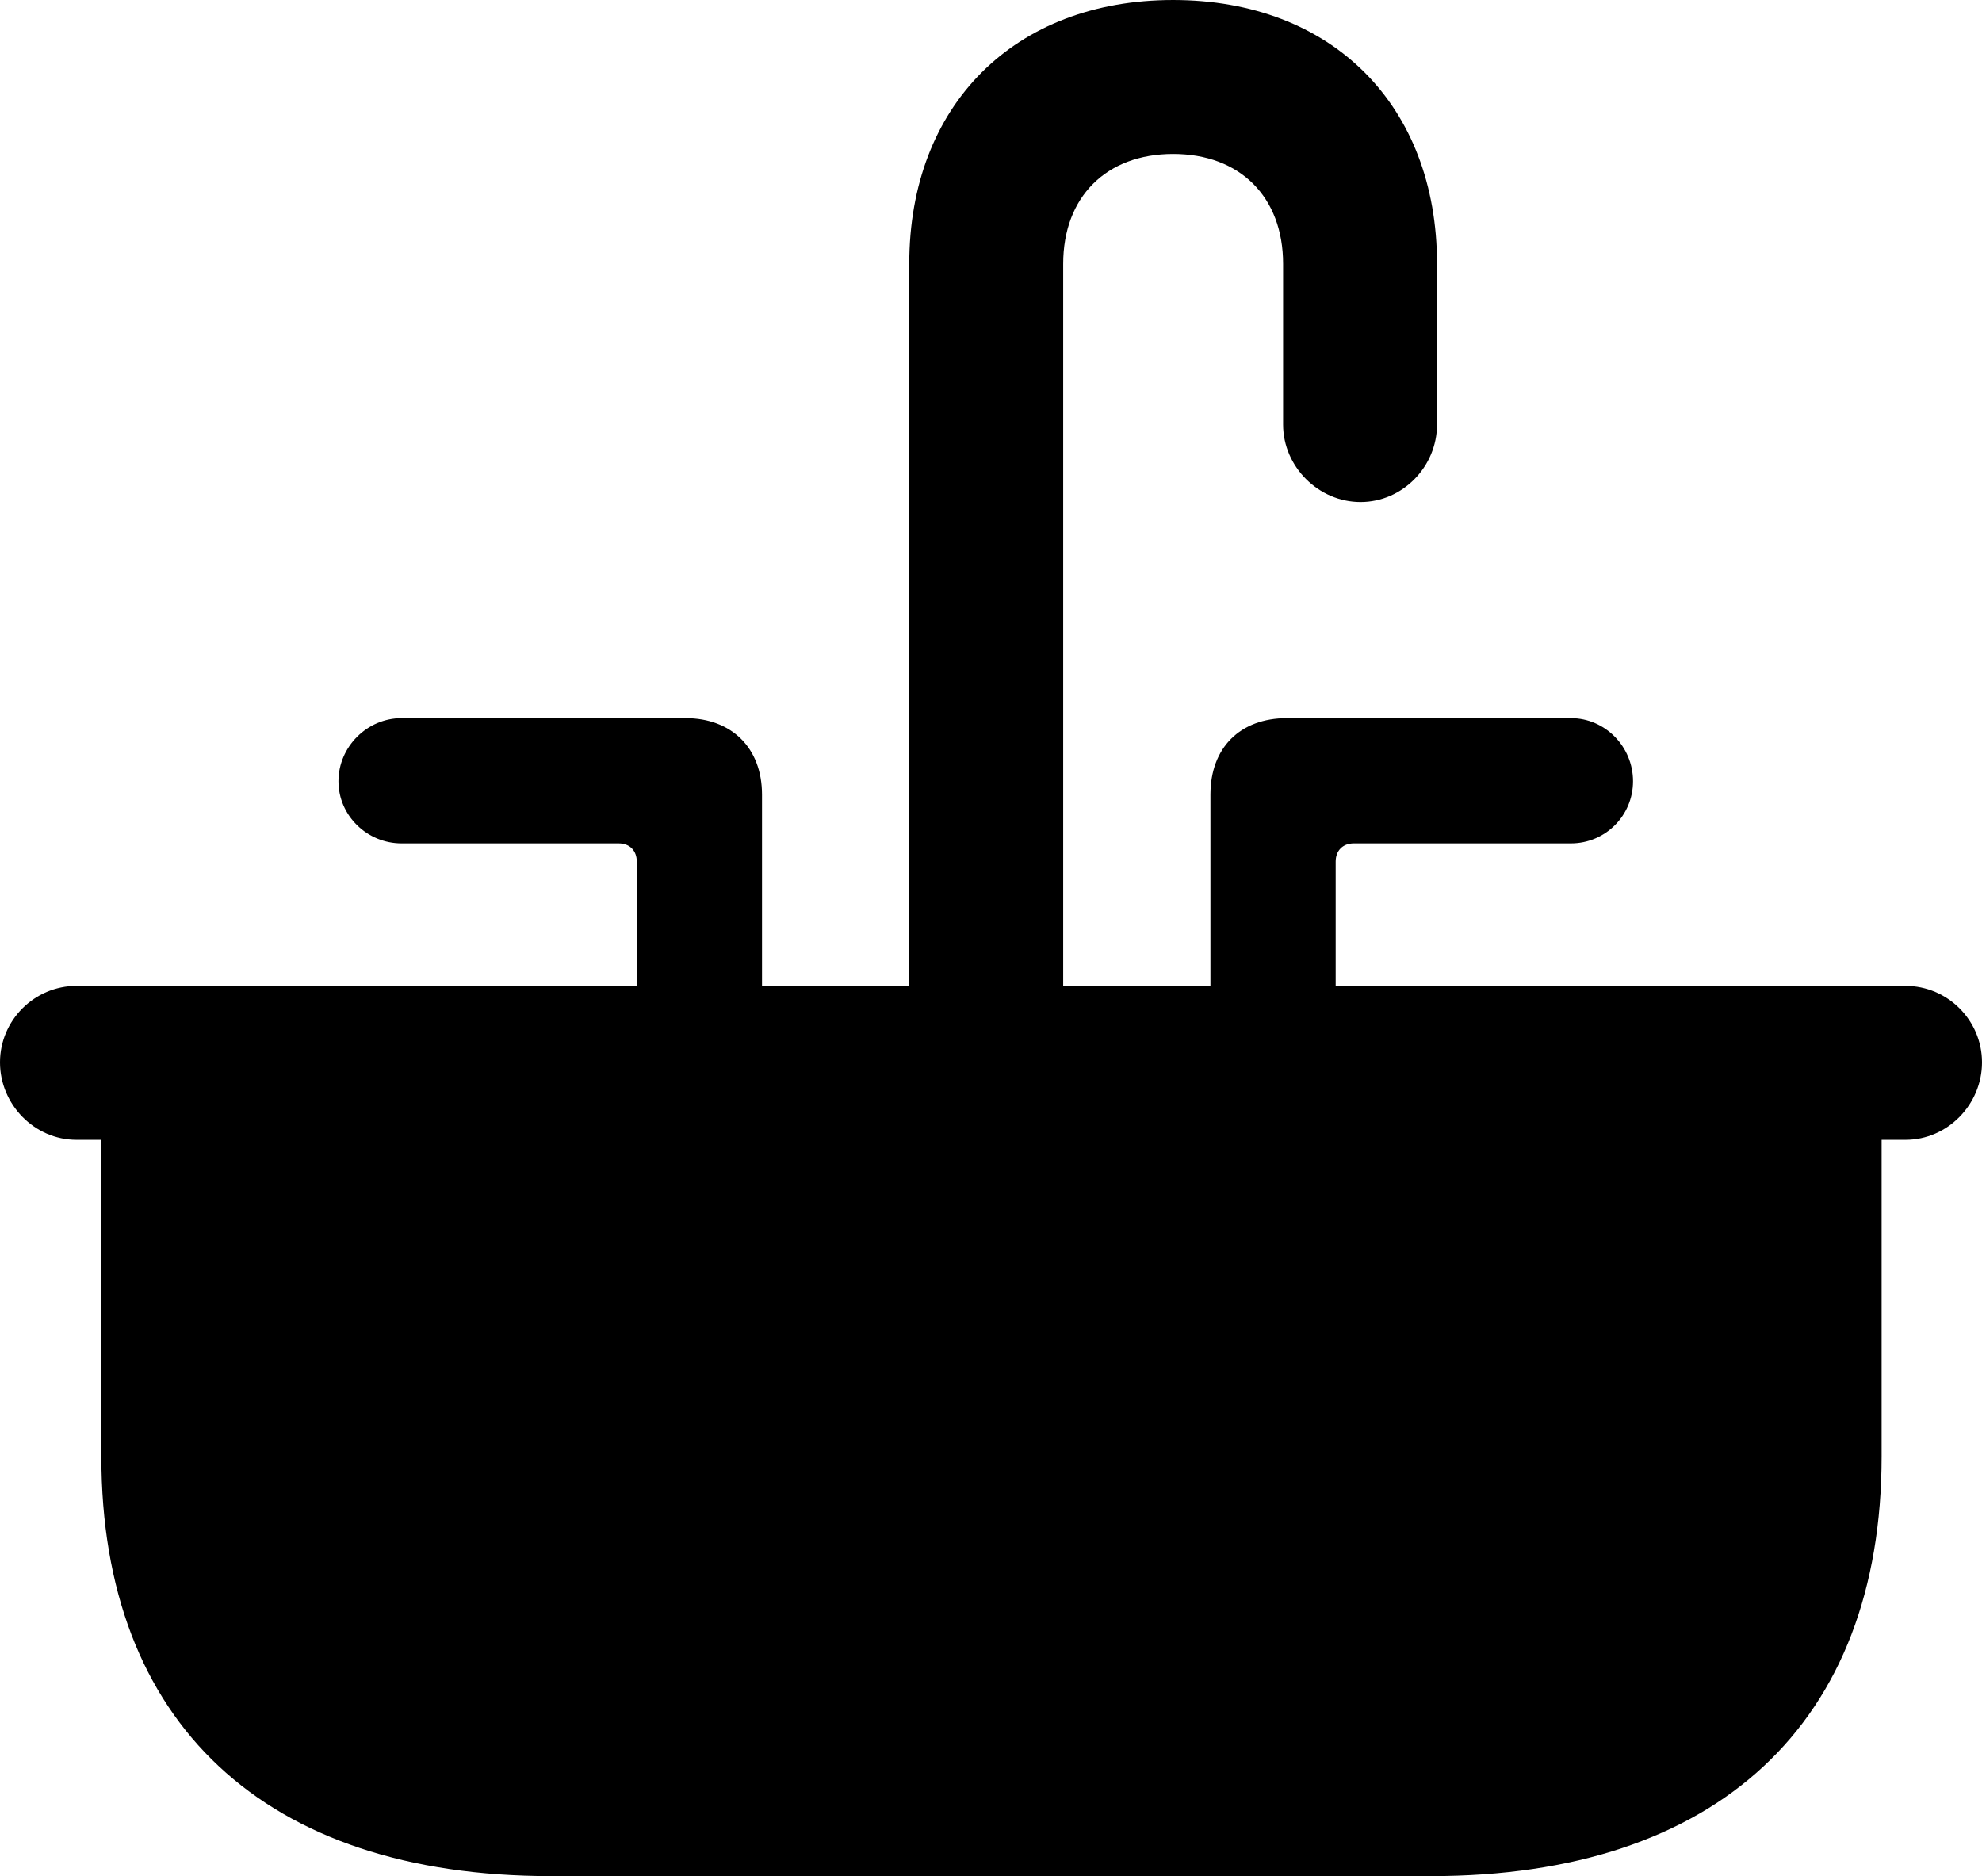 <?xml version="1.0" encoding="UTF-8" standalone="no"?>
<svg xmlns="http://www.w3.org/2000/svg"
     width="1012.207" height="958.008"
     viewBox="0 0 1012.207 958.008"
     fill="currentColor">
  <path d="M39.058 582.031H51.758V743.651C51.758 879.881 135.258 958.011 281.248 958.011H730.958C876.948 958.011 960.938 879.881 960.938 743.651V582.031H973.148C994.628 582.031 1012.208 563.961 1012.208 542.481C1012.208 520.991 994.628 503.421 973.148 503.421H682.128V439.941C682.128 434.571 685.548 430.661 691.408 430.661H802.248C819.828 430.661 833.988 416.501 833.988 398.921C833.988 381.351 819.828 366.701 802.248 366.701H657.228C633.298 366.701 618.168 381.831 618.168 405.761V503.421H542.968V134.761C542.968 100.581 564.938 78.611 599.118 78.611C633.298 78.611 655.278 100.581 655.278 134.761V216.801C655.278 238.281 673.338 256.351 694.828 256.351C716.308 256.351 733.888 238.281 733.888 216.801V134.761C733.888 53.711 680.178 0.001 599.118 0.001C518.068 0.001 464.358 53.711 464.358 134.761V503.421H389.158V405.761C389.158 381.831 373.538 366.701 350.098 366.701H205.078C187.498 366.701 172.848 381.351 172.848 398.921C172.848 416.501 187.498 430.661 205.078 430.661H315.918C321.778 430.661 325.198 434.571 325.198 439.941V503.421H39.058C17.578 503.421 -0.002 520.991 -0.002 542.481C-0.002 563.961 17.578 582.031 39.058 582.031Z"/>
</svg>
